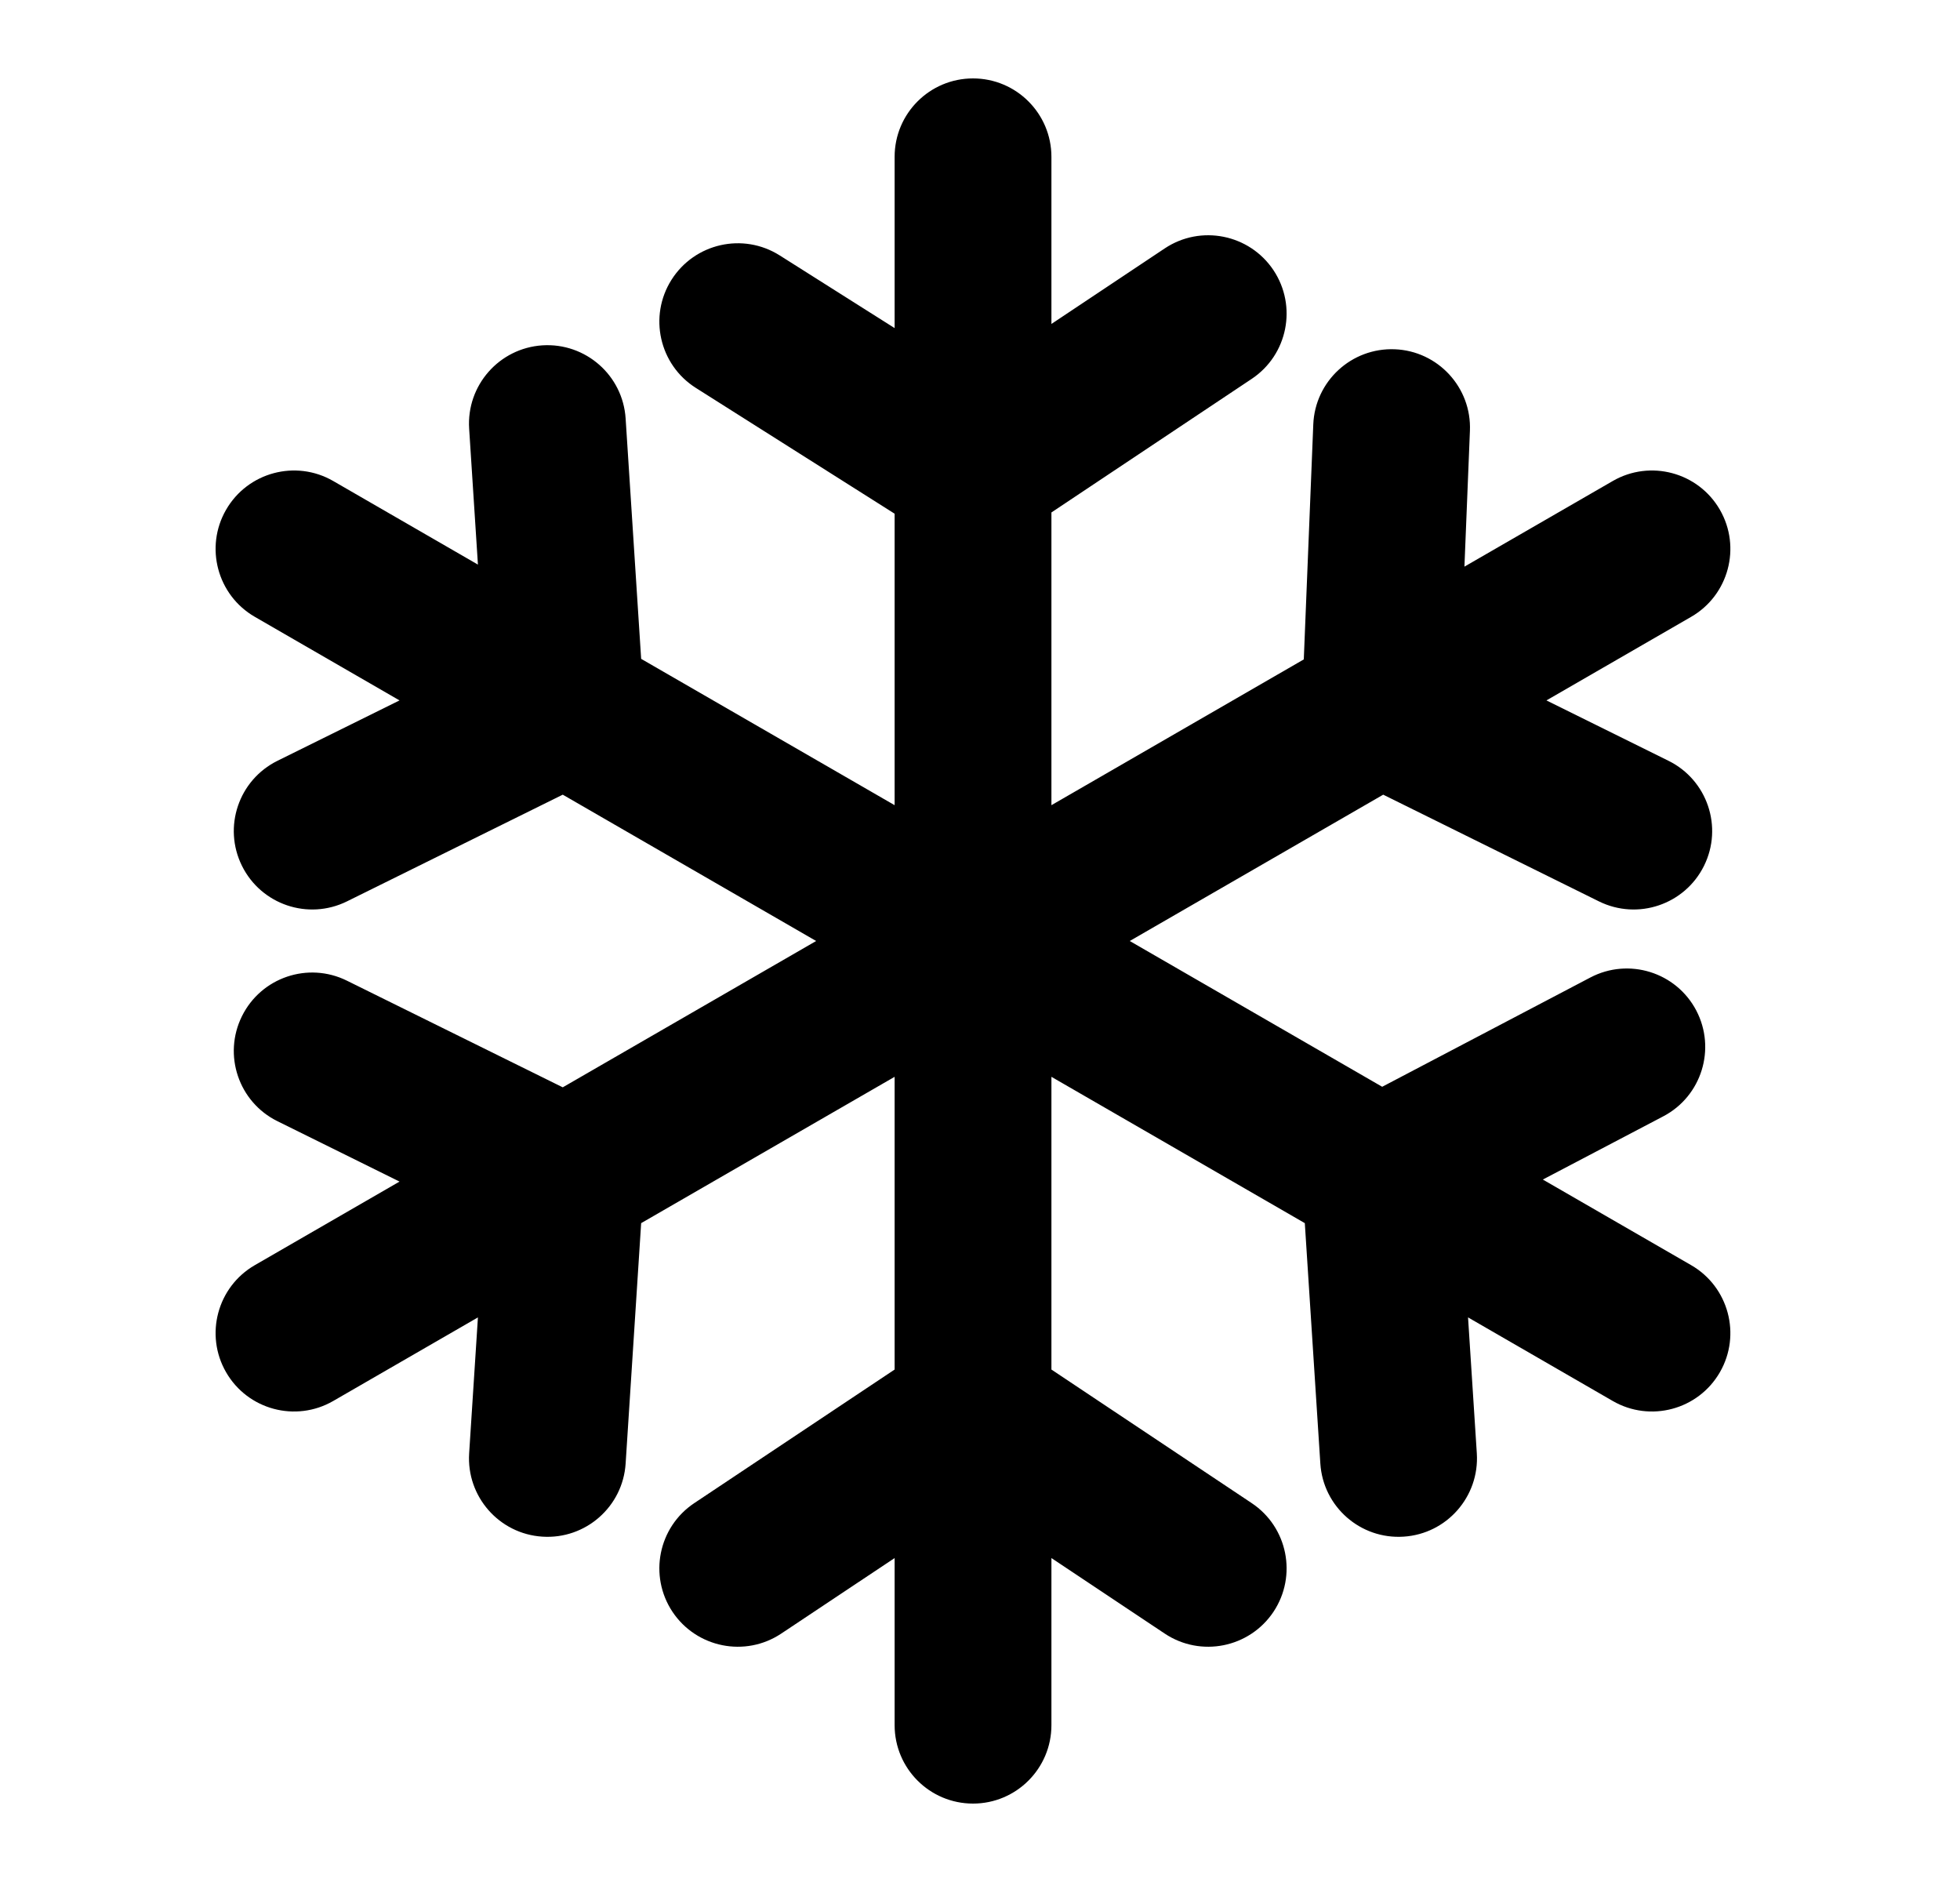 <svg width="25" height="24" viewBox="0 0 25 24" fill="none" xmlns="http://www.w3.org/2000/svg">
<path d="M12.411 1C12.963 1 13.411 1.448 13.411 2V4.131L14.856 3.168C15.315 2.862 15.936 2.986 16.243 3.445C16.549 3.905 16.425 4.526 15.965 4.832L13.411 6.535V10.268L16.63 8.409L16.751 5.413C16.773 4.861 17.239 4.432 17.791 4.454C18.342 4.476 18.772 4.942 18.749 5.494L18.679 7.226L20.571 6.134C21.049 5.858 21.661 6.022 21.937 6.5C22.213 6.978 22.049 7.59 21.571 7.866L19.725 8.932L21.282 9.702C21.777 9.947 21.98 10.546 21.735 11.041C21.49 11.536 20.89 11.739 20.395 11.495L17.643 10.134L14.41 12L17.63 13.859L20.286 12.465C20.775 12.209 21.379 12.397 21.636 12.886C21.892 13.375 21.704 13.98 21.215 14.236L19.679 15.042L21.571 16.134C22.049 16.41 22.213 17.022 21.937 17.5C21.661 17.978 21.049 18.142 20.571 17.866L18.725 16.8L18.837 18.534C18.872 19.085 18.454 19.561 17.903 19.596C17.352 19.632 16.876 19.214 16.841 18.663L16.643 15.598L13.411 13.732V17.465L15.965 19.168C16.425 19.474 16.549 20.095 16.243 20.555C15.936 21.014 15.315 21.138 14.856 20.832L13.411 19.869V22C13.411 22.552 12.963 23 12.411 23C11.858 23 11.411 22.552 11.411 22V19.869L9.965 20.832C9.506 21.138 8.885 21.014 8.578 20.555C8.272 20.095 8.396 19.474 8.856 19.168L11.411 17.465V13.732L8.178 15.598L7.98 18.663C7.945 19.214 7.469 19.632 6.918 19.596C6.367 19.561 5.949 19.085 5.984 18.534L6.096 16.8L4.25 17.866C3.772 18.142 3.16 17.978 2.884 17.5C2.608 17.022 2.772 16.41 3.25 16.134L5.096 15.068L3.539 14.298C3.044 14.054 2.841 13.454 3.086 12.959C3.331 12.464 3.93 12.261 4.425 12.506L7.178 13.866L10.41 12L7.178 10.134L4.425 11.495C3.93 11.739 3.331 11.536 3.086 11.041C2.841 10.546 3.044 9.947 3.539 9.702L5.096 8.932L3.25 7.866C2.772 7.59 2.608 6.978 2.884 6.5C3.16 6.022 3.772 5.858 4.25 6.134L6.096 7.2L5.984 5.466C5.949 4.915 6.367 4.44 6.918 4.404C7.469 4.369 7.945 4.786 7.98 5.338L8.178 8.402L11.411 10.268V6.551L8.876 4.947C8.409 4.652 8.27 4.034 8.565 3.568C8.861 3.101 9.478 2.962 9.945 3.257L11.411 4.184V2C11.411 1.448 11.858 1 12.411 1Z" fill="black"/>
</svg>

